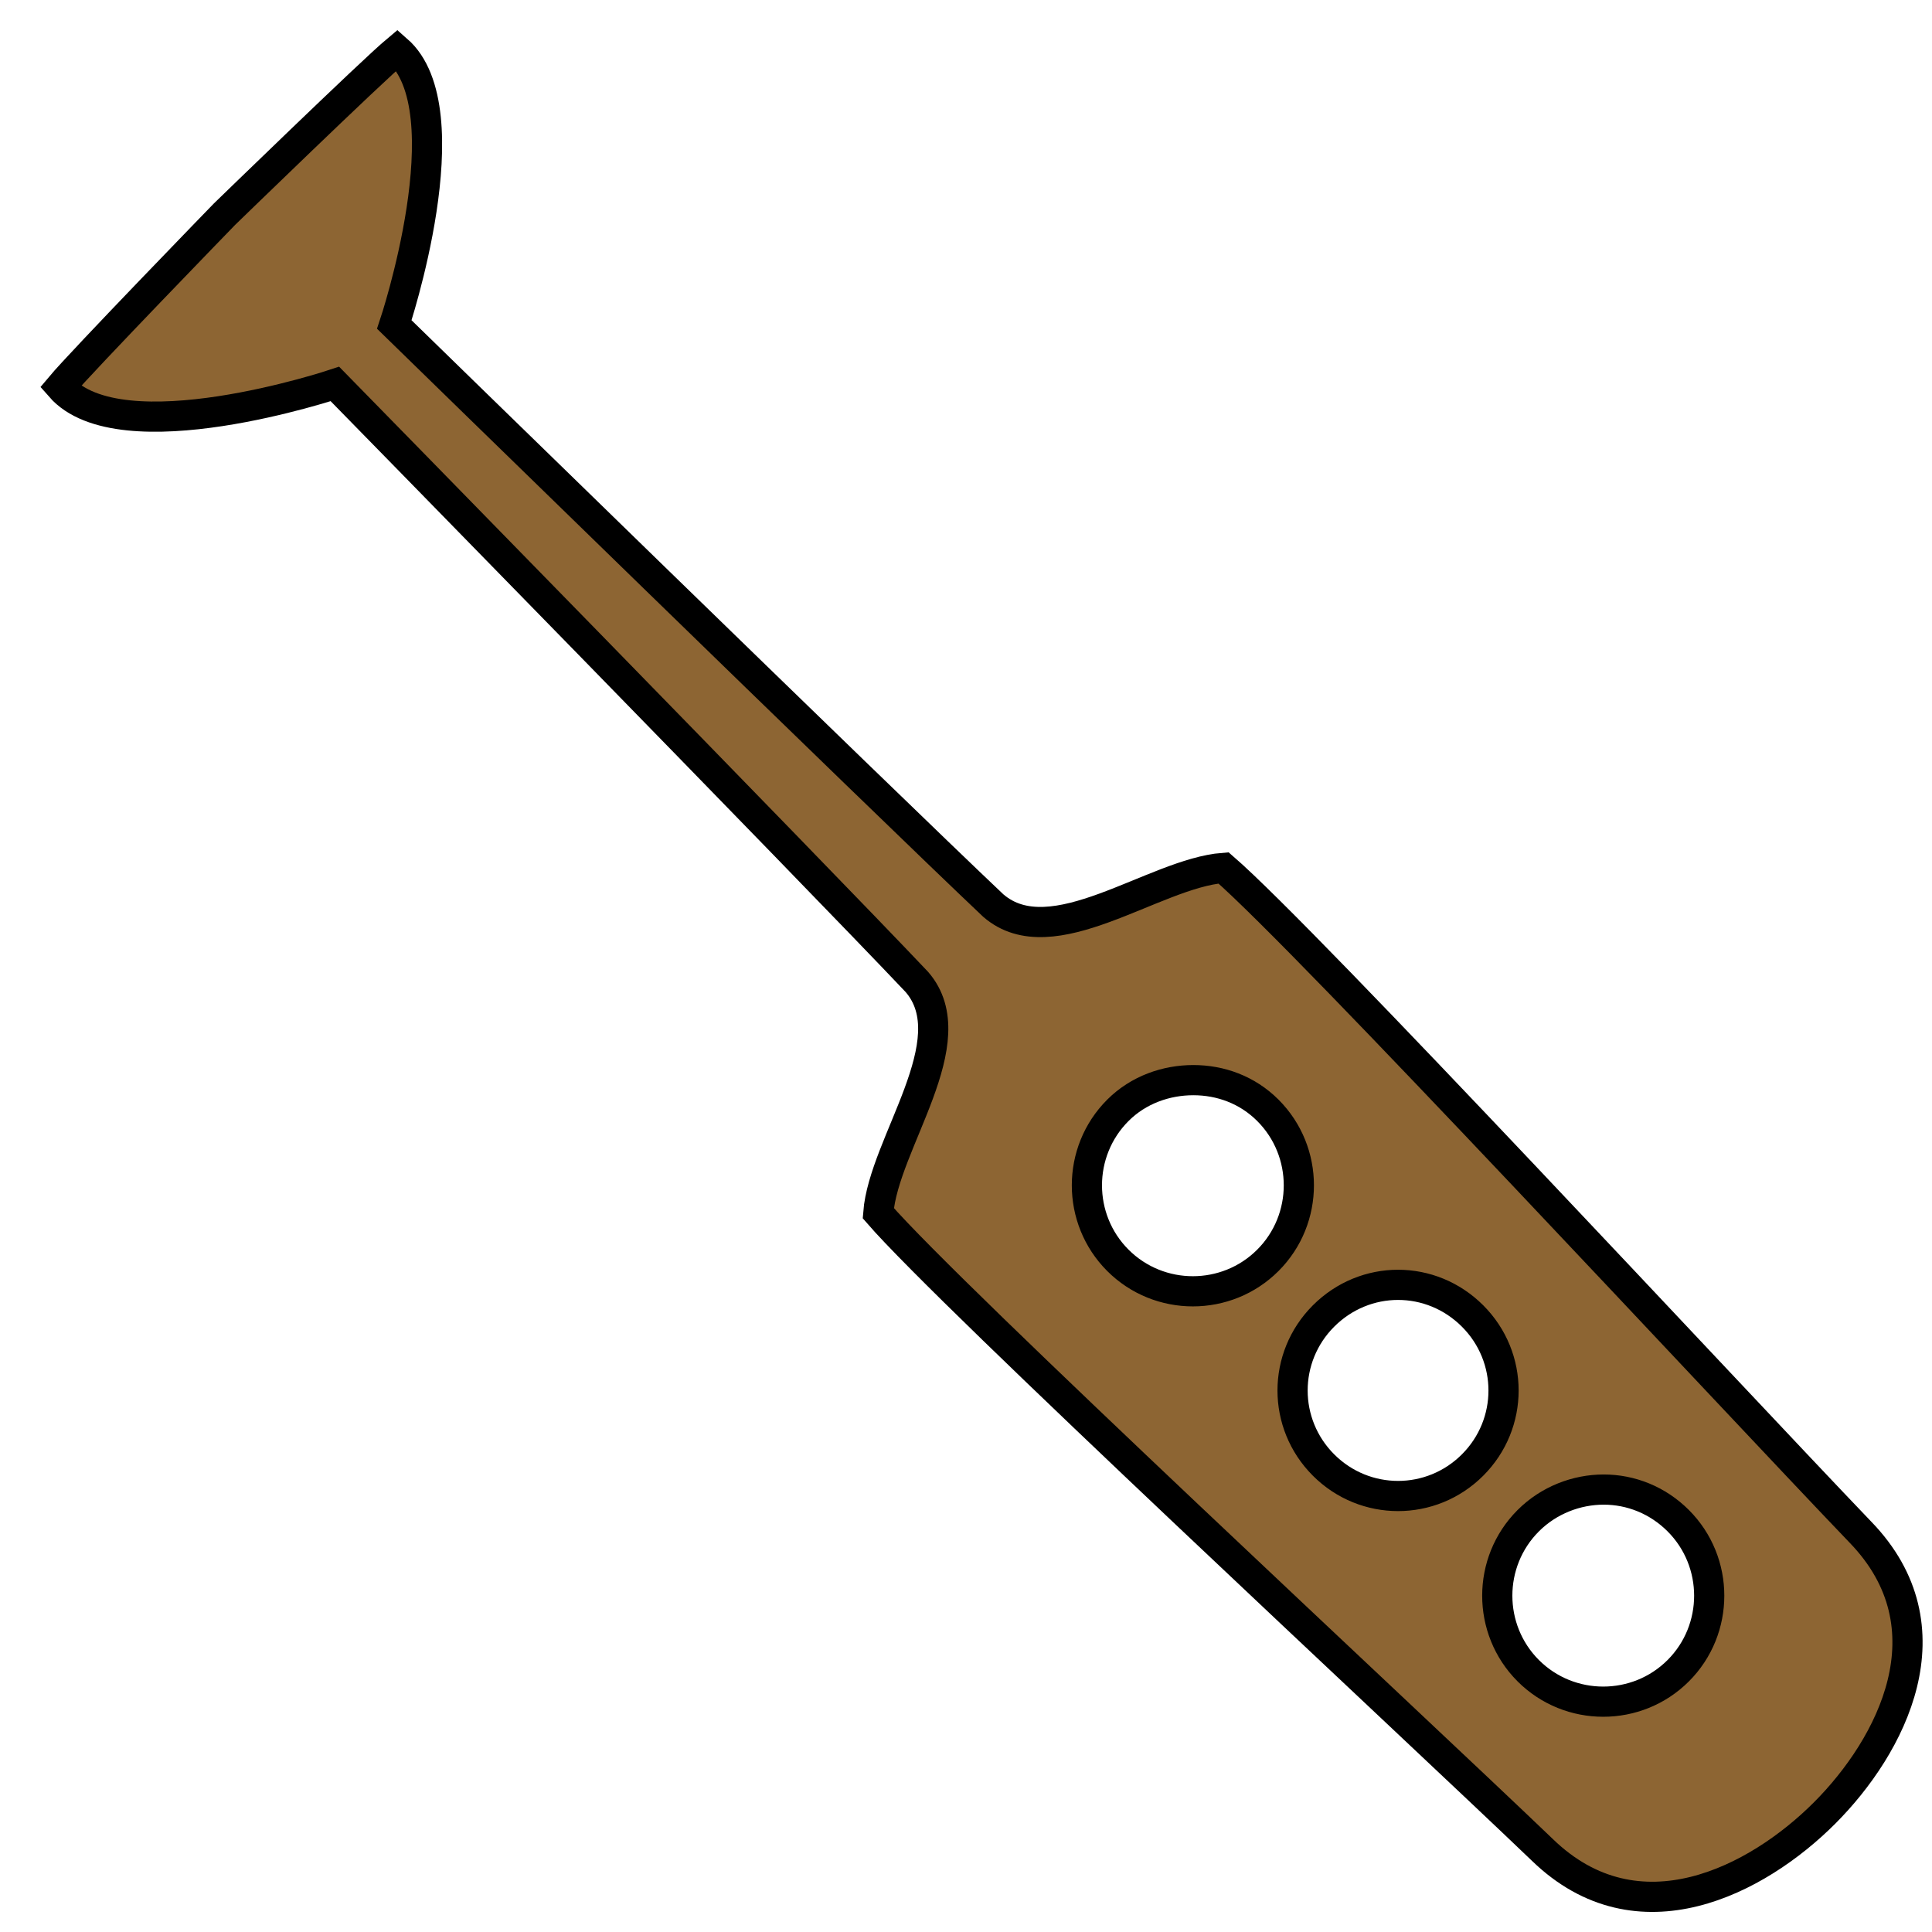 <?xml version="1.0" encoding="UTF-8" standalone="no"?>
<!-- Created with Inkscape (http://www.inkscape.org/) -->

<svg
   xmlns:dc="http://purl.org/dc/elements/1.1/"
   xmlns:cc="http://creativecommons.org/ns#"
   xmlns:rdf="http://www.w3.org/1999/02/22-rdf-syntax-ns#"
   xmlns:svg="http://www.w3.org/2000/svg"
   xmlns="http://www.w3.org/2000/svg"
   xmlns:sodipodi="http://sodipodi.sourceforge.net/DTD/sodipodi-0.dtd"
   xmlns:inkscape="http://www.inkscape.org/namespaces/inkscape"
   width="64px"
   height="64px"
   id="svg2996"
   version="1.1"
   inkscape:version="0.48.3.1 r9886"
   sodipodi:docname="New document 1">
  <defs
     id="defs2998" />
  <sodipodi:namedview
     id="base"
     pagecolor="#ffffff"
     bordercolor="#666666"
     borderopacity="1.0"
     inkscape:pageopacity="0.0"
     inkscape:pageshadow="2"
     inkscape:zoom="11"
     inkscape:cx="35.305461"
     inkscape:cy="34.069818"
     inkscape:current-layer="layer1"
     showgrid="true"
     inkscape:document-units="px"
     inkscape:grid-bbox="true"
     inkscape:window-width="1680"
     inkscape:window-height="1006"
     inkscape:window-x="-2"
     inkscape:window-y="-3"
     inkscape:window-maximized="1" />
  <g
     id="layer1"
     inkscape:label="Layer 1"
     inkscape:groupmode="layer">
    <path
       style="fill:#8d6533;stroke:#000000;stroke-width:1px;stroke-linecap:butt;stroke-linejoin:miter;stroke-opacity:1;fill-opacity:1"
       d="M 13.156 1.656 C 12.314 2.359 7.438 7.094 7.438 7.094 C 7.438 7.094 2.703 11.971 2 12.812 C 3.993 15.093 11.094 12.719 11.094 12.719 C 11.094 12.719 27.046 29.008 30.375 32.531 C 32.061 34.485 29.272 37.871 29.094 40.188 C 31.487 42.954 46.554 56.93 51.094 61.281 C 54.27 64.36 58.22 62.281 60.438 60.062 C 62.656 57.844 64.704 53.926 61.625 50.75 C 57.273 46.21 43.298 31.143 40.531 28.75 C 38.215 28.928 34.86 31.686 32.906 30 C 29.383 26.671 13.062 10.75 13.062 10.75 C 13.062 10.75 15.437 3.649 13.156 1.656 z M 39.531 35.781 C 40.428 35.781 41.316 36.097 42 36.781 C 43.368 38.149 43.368 40.382 42 41.75 C 40.632 43.118 38.399 43.118 37.031 41.75 C 35.663 40.382 35.663 38.149 37.031 36.781 C 37.715 36.097 38.635 35.781 39.531 35.781 z M 46.312 42.562 C 47.209 42.562 48.097 42.91 48.781 43.594 C 50.149 44.962 50.149 47.163 48.781 48.531 C 47.413 49.899 45.212 49.899 43.844 48.531 C 42.476 47.163 42.476 44.962 43.844 43.594 C 44.528 42.91 45.416 42.562 46.312 42.562 z M 53.125 49.344 C 54.022 49.344 54.91 49.691 55.594 50.375 C 56.962 51.743 56.962 53.976 55.594 55.344 C 54.226 56.712 51.993 56.712 50.625 55.344 C 49.257 53.976 49.257 51.743 50.625 50.375 C 51.309 49.691 52.228 49.344 53.125 49.344 z "
       id="use3006" />
  </g>
</svg>
